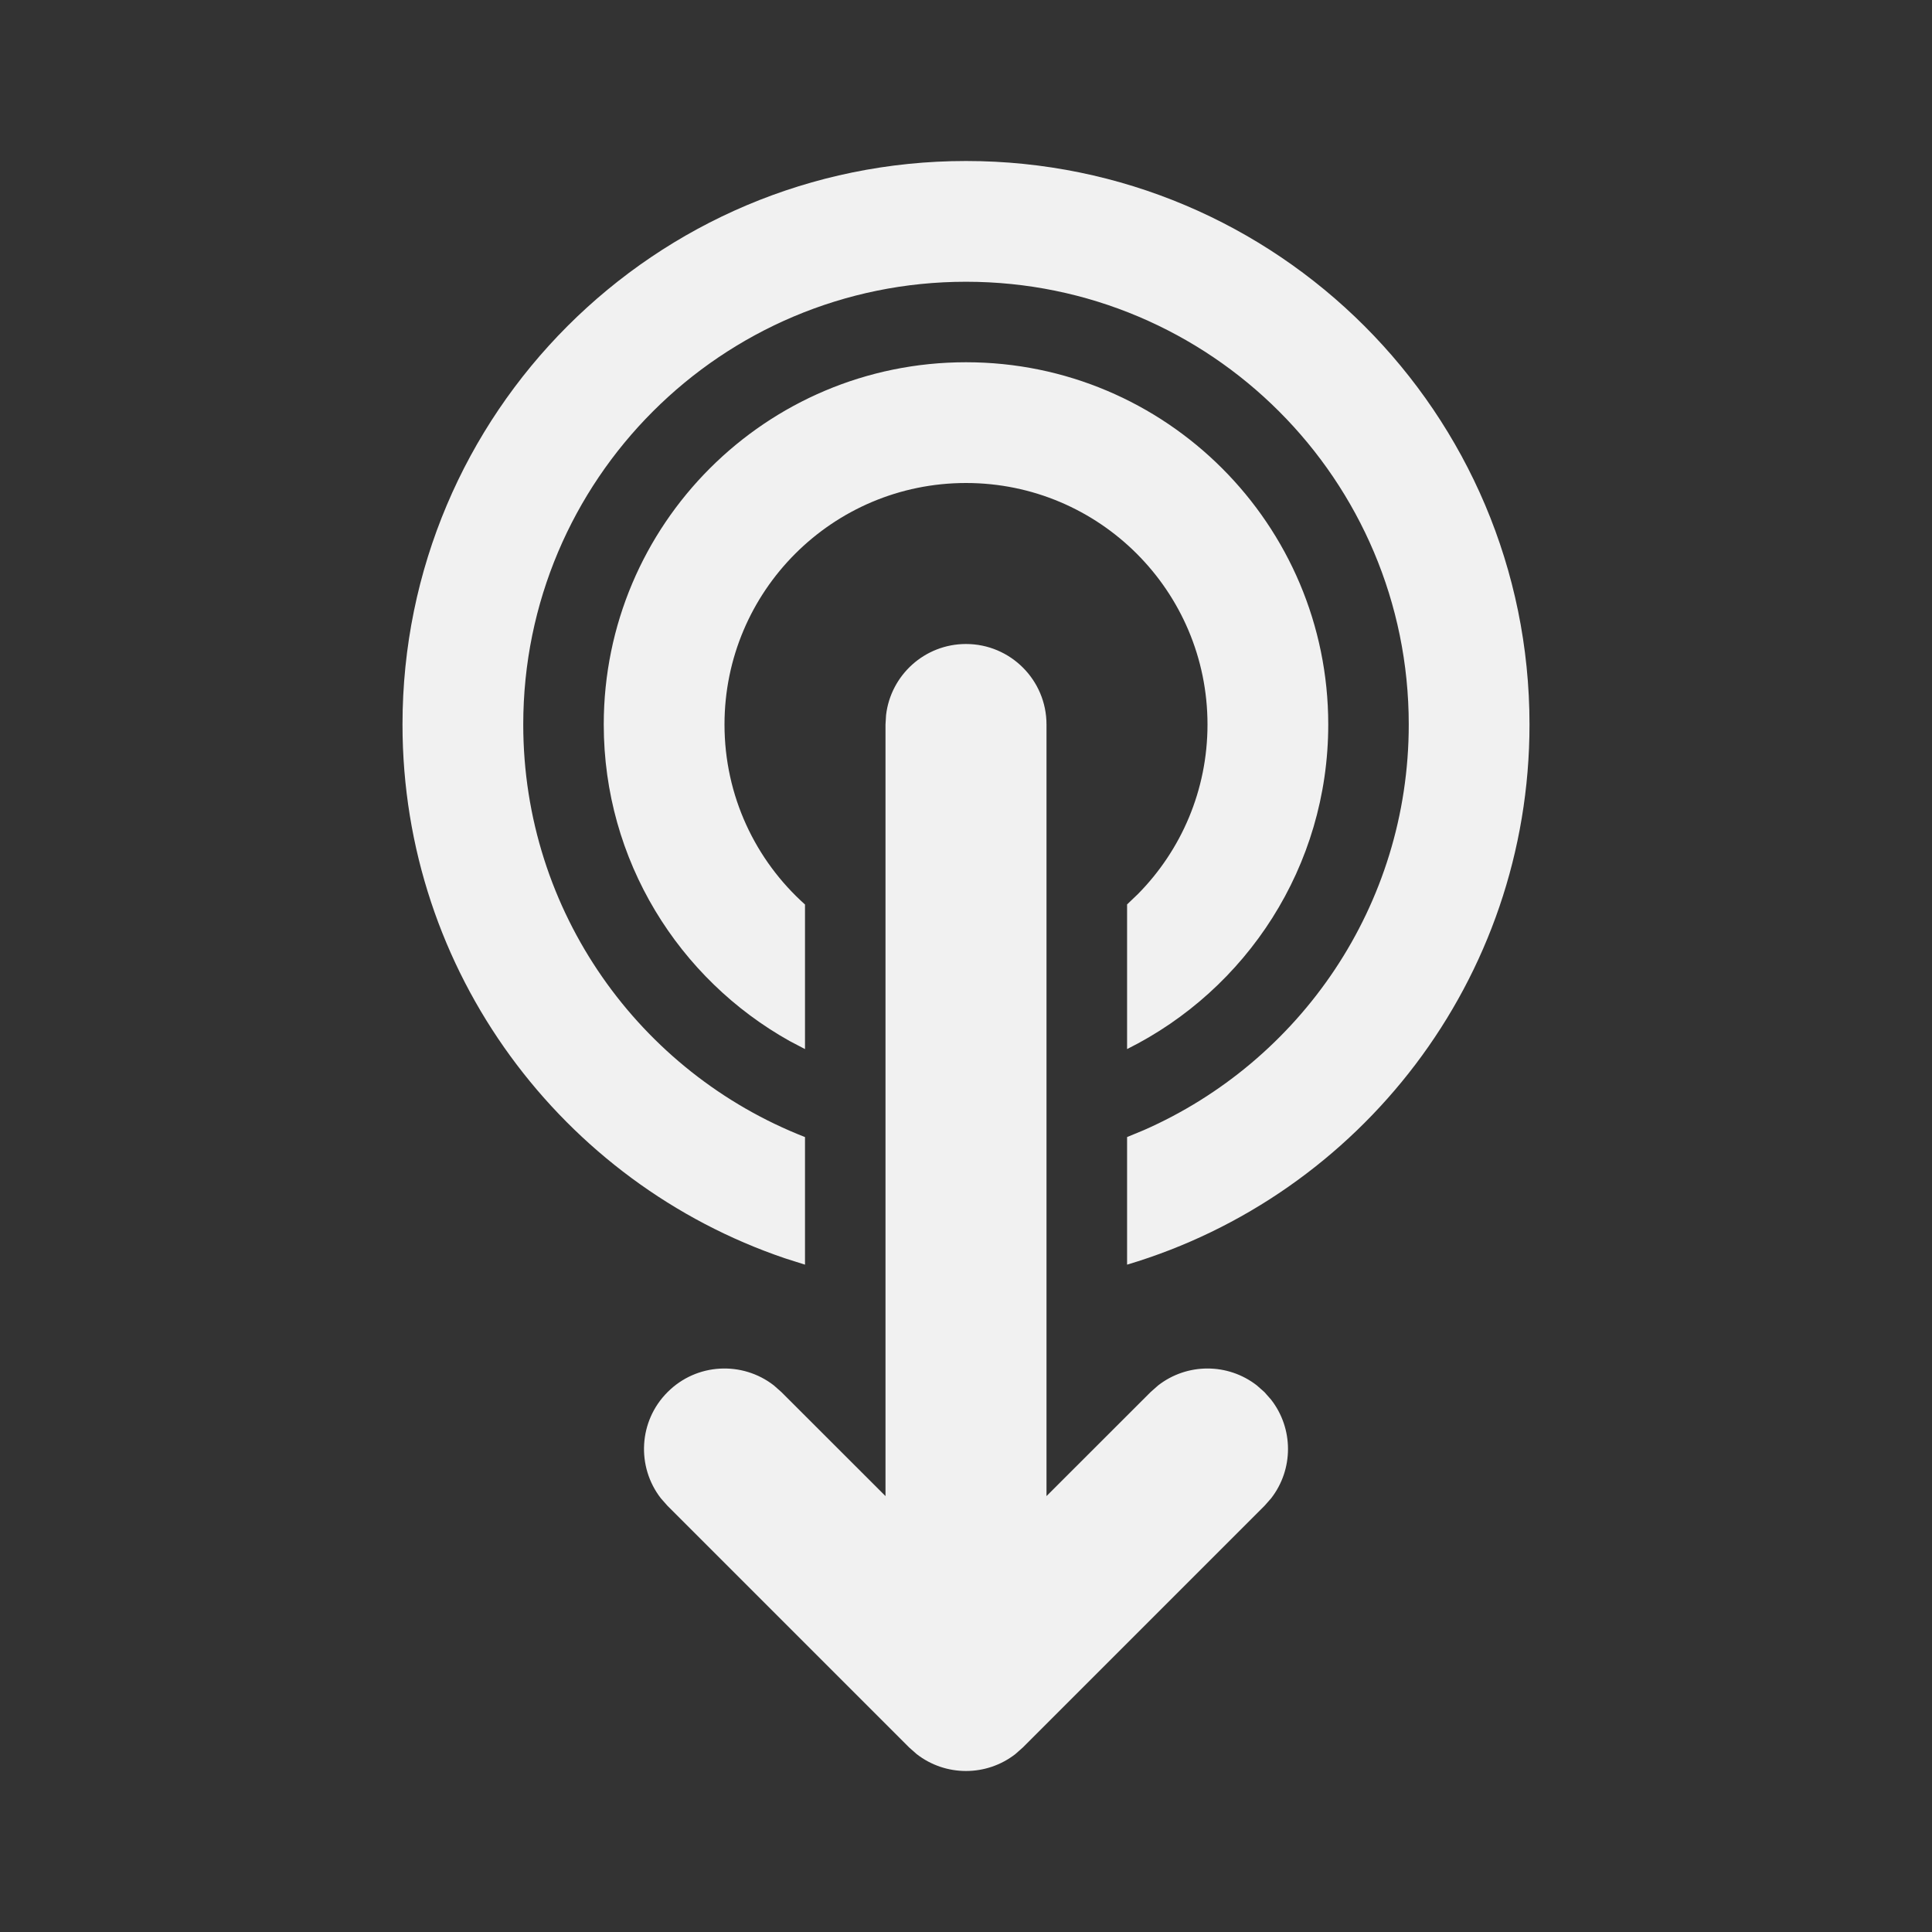 <svg width="24" height="24" viewBox="0 0 24 24" fill="none" xmlns="http://www.w3.org/2000/svg">
<rect x="0" y="0" width="24" height="24" fill="#333333" stroke="none"/>
<path d="M10 15.71L10 14.125C7.951 13.325 6.5 11.332 6.5 9C6.5 5.962 8.962 3.5 12 3.5C15.038 3.5 17.5 5.962 17.5 9C17.5 11.251 16.147 13.187 14.211 14.038L14.001 14.125L14.001 15.71C16.892 14.849 19 12.171 19 9C19 5.134 15.866 2 12 2C8.134 2 5 5.134 5 9C5 12.08 6.99 14.696 9.754 15.632L10 15.71ZM10 13.032L10 11.236C9.386 10.687 9 9.889 9 9C9 7.343 10.343 6 12 6C13.657 6 15 7.343 15 9C15 9.82 14.671 10.563 14.138 11.104L14.001 11.235L14.001 13.032C15.482 12.295 16.5 10.766 16.5 9C16.5 6.515 14.485 4.5 12 4.5C9.515 4.5 7.5 6.515 7.5 9C7.5 10.69 8.432 12.162 9.809 12.932L10 13.032ZM11.387 21.79C11.747 22.07 12.253 22.07 12.613 21.79L12.707 21.707L15.707 18.707L15.79 18.613C16.07 18.253 16.07 17.747 15.79 17.387L15.707 17.293L15.613 17.21C15.253 16.93 14.747 16.93 14.387 17.21L14.293 17.293L13 18.585V9C13 8.448 12.552 8 12 8C11.487 8 11.065 8.386 11.007 8.883L11 9V18.585L9.707 17.293L9.613 17.21C9.221 16.905 8.653 16.932 8.293 17.293C7.932 17.653 7.905 18.221 8.21 18.613L8.293 18.707L11.293 21.707L11.387 21.79Z" fill="#F1F1F1"/>
</svg>
